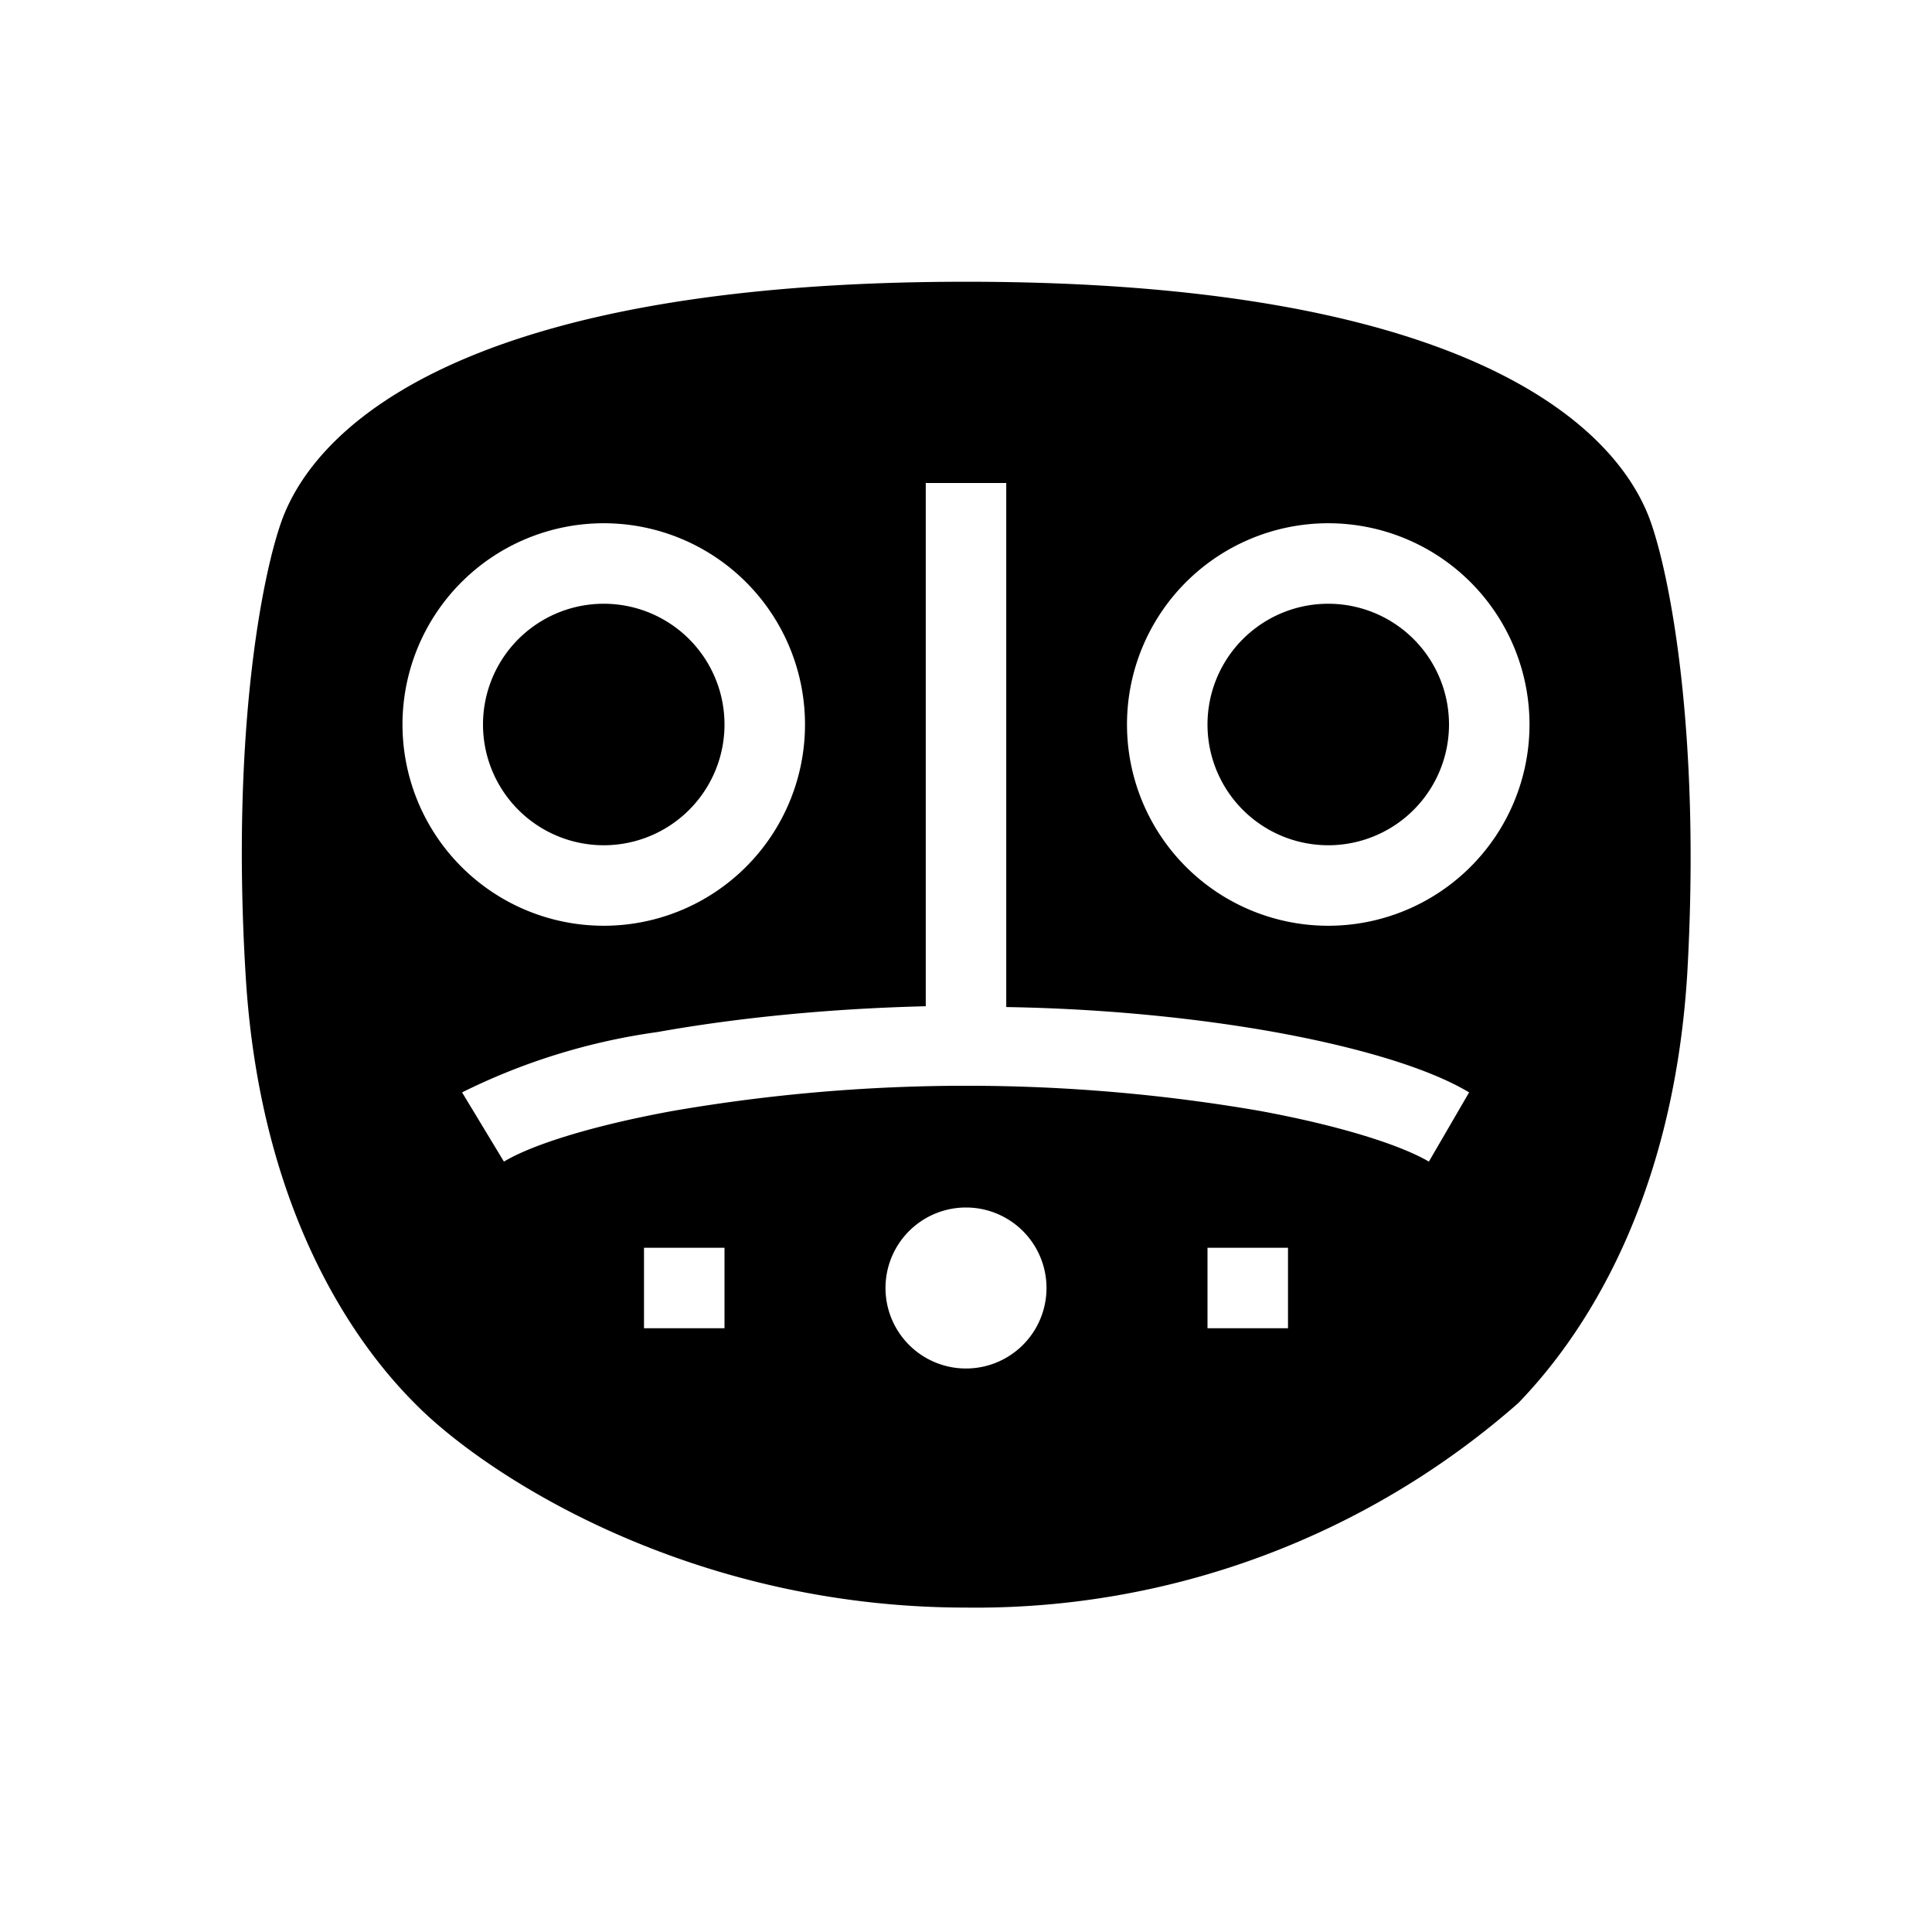<svg width="24" height="24" fill="none" xmlns="http://www.w3.org/2000/svg"><path fill="currentColor" d="M6 9a1.5 1.5 0 1 1 3 0 1.5 1.5 0 0 1-3 0Zm9 0a1.5 1.5 0 1 1 3 0 1.5 1.5 0 0 1-3 0Z"/><path fill="currentColor" d="M3.51 6.44C3.96 5.25 5.85 3.5 12 3.5s8.04 1.75 8.49 2.94c.25.67.64 2.65.47 5.65-.19 3.12-1.52 4.74-2.1 5.34A10.2 10.2 0 0 1 12 19.97c-3.46 0-5.99-1.66-6.85-2.54-.6-.6-1.92-2.22-2.1-5.34-.18-3 .21-4.98.46-5.65ZM11.5 6v6.5c-1.24.03-2.38.15-3.33.32a7.88 7.88 0 0 0-2.43.75l.52.86c.33-.2 1.06-.44 2.1-.63a21.43 21.43 0 0 1 7.29 0c1.03.19 1.76.43 2.1.63l.5-.86c-.5-.3-1.37-.56-2.42-.75-.95-.17-2.1-.29-3.33-.31V6h-1Zm-4 .5a2.5 2.5 0 1 0 0 5 2.5 2.5 0 0 0 0-5Zm9 0a2.5 2.5 0 1 0 0 5 2.5 2.5 0 0 0 0-5ZM12 15a1 1 0 1 0 0 2 1 1 0 0 0 0-2Zm-4 .5v1h1v-1H8Zm7 1h1v-1h-1v1Z"/></svg>